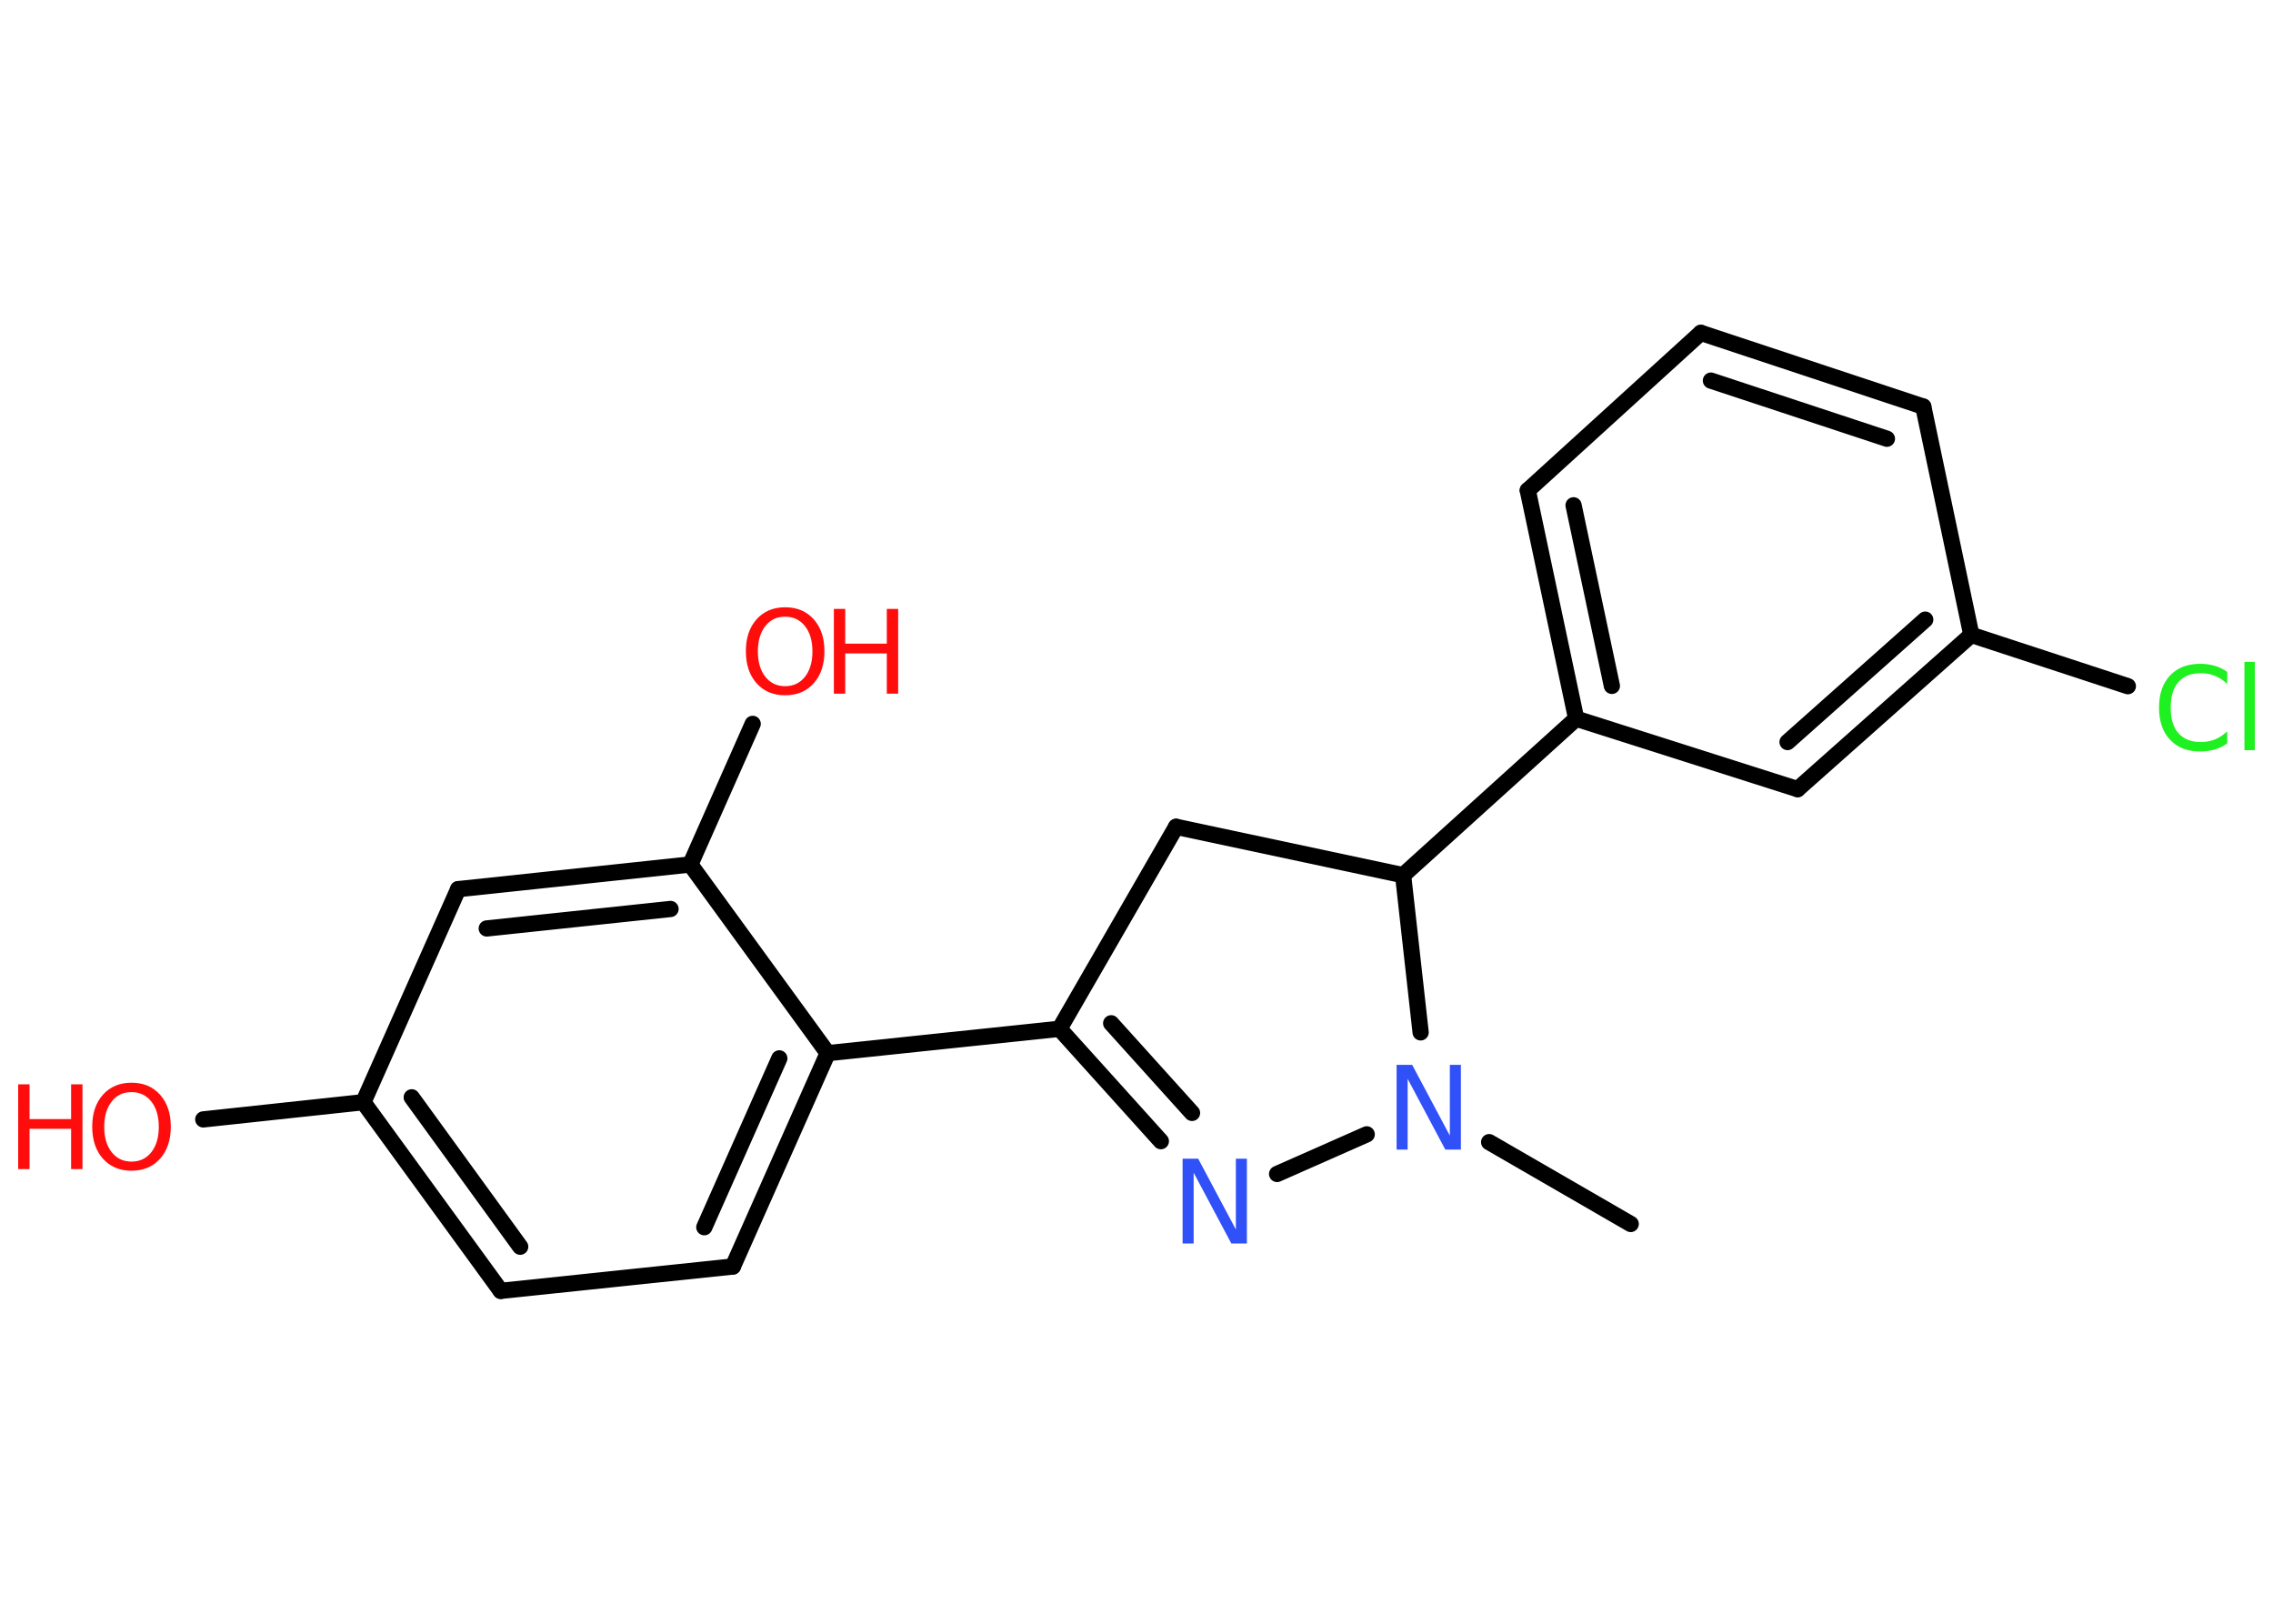 <?xml version='1.0' encoding='UTF-8'?>
<!DOCTYPE svg PUBLIC "-//W3C//DTD SVG 1.1//EN" "http://www.w3.org/Graphics/SVG/1.1/DTD/svg11.dtd">
<svg version='1.2' xmlns='http://www.w3.org/2000/svg' xmlns:xlink='http://www.w3.org/1999/xlink' width='70.0mm' height='50.0mm' viewBox='0 0 70.0 50.0'>
  <desc>Generated by the Chemistry Development Kit (http://github.com/cdk)</desc>
  <g stroke-linecap='round' stroke-linejoin='round' stroke='#000000' stroke-width='.5' fill='#FF0D0D'>
    <rect x='.0' y='.0' width='70.0' height='50.0' fill='#FFFFFF' stroke='none'/>
    <g id='mol1' class='mol'>
      <line id='mol1bnd1' class='bond' x1='50.22' y1='37.69' x2='45.86' y2='35.17'/>
      <line id='mol1bnd2' class='bond' x1='42.09' y1='34.93' x2='39.33' y2='36.15'/>
      <g id='mol1bnd3' class='bond'>
        <line x1='32.63' y1='31.68' x2='35.75' y2='35.14'/>
        <line x1='34.22' y1='31.51' x2='36.71' y2='34.27'/>
      </g>
      <line id='mol1bnd4' class='bond' x1='32.63' y1='31.68' x2='25.49' y2='32.43'/>
      <g id='mol1bnd5' class='bond'>
        <line x1='22.57' y1='39.0' x2='25.49' y2='32.43'/>
        <line x1='21.69' y1='37.79' x2='24.0' y2='32.59'/>
      </g>
      <line id='mol1bnd6' class='bond' x1='22.57' y1='39.0' x2='15.42' y2='39.75'/>
      <g id='mol1bnd7' class='bond'>
        <line x1='11.19' y1='33.94' x2='15.42' y2='39.75'/>
        <line x1='12.68' y1='33.79' x2='16.02' y2='38.39'/>
      </g>
      <line id='mol1bnd8' class='bond' x1='11.19' y1='33.94' x2='6.26' y2='34.47'/>
      <line id='mol1bnd9' class='bond' x1='11.19' y1='33.94' x2='14.11' y2='27.38'/>
      <g id='mol1bnd10' class='bond'>
        <line x1='21.26' y1='26.62' x2='14.11' y2='27.38'/>
        <line x1='20.65' y1='27.99' x2='14.99' y2='28.59'/>
      </g>
      <line id='mol1bnd11' class='bond' x1='25.49' y1='32.43' x2='21.26' y2='26.62'/>
      <line id='mol1bnd12' class='bond' x1='21.26' y1='26.62' x2='23.18' y2='22.29'/>
      <line id='mol1bnd13' class='bond' x1='32.63' y1='31.68' x2='36.22' y2='25.46'/>
      <line id='mol1bnd14' class='bond' x1='36.22' y1='25.46' x2='43.21' y2='26.95'/>
      <line id='mol1bnd15' class='bond' x1='43.75' y1='31.79' x2='43.21' y2='26.95'/>
      <line id='mol1bnd16' class='bond' x1='43.21' y1='26.95' x2='48.54' y2='22.13'/>
      <g id='mol1bnd17' class='bond'>
        <line x1='47.05' y1='15.1' x2='48.54' y2='22.13'/>
        <line x1='48.46' y1='15.56' x2='49.64' y2='21.12'/>
      </g>
      <line id='mol1bnd18' class='bond' x1='47.05' y1='15.1' x2='52.38' y2='10.25'/>
      <g id='mol1bnd19' class='bond'>
        <line x1='59.23' y1='12.52' x2='52.38' y2='10.25'/>
        <line x1='58.11' y1='13.51' x2='52.69' y2='11.72'/>
      </g>
      <line id='mol1bnd20' class='bond' x1='59.23' y1='12.52' x2='60.71' y2='19.55'/>
      <line id='mol1bnd21' class='bond' x1='60.71' y1='19.55' x2='65.53' y2='21.13'/>
      <g id='mol1bnd22' class='bond'>
        <line x1='55.36' y1='24.3' x2='60.71' y2='19.55'/>
        <line x1='55.05' y1='22.85' x2='59.29' y2='19.08'/>
      </g>
      <line id='mol1bnd23' class='bond' x1='48.54' y1='22.13' x2='55.36' y2='24.3'/>
      <path id='mol1atm2' class='atom' d='M43.02 32.79h.47l1.16 2.18v-2.18h.34v2.61h-.48l-1.16 -2.18v2.18h-.34v-2.61z' stroke='none' fill='#3050F8'/>
      <path id='mol1atm3' class='atom' d='M36.43 35.68h.47l1.16 2.18v-2.18h.34v2.61h-.48l-1.16 -2.18v2.18h-.34v-2.61z' stroke='none' fill='#3050F8'/>
      <g id='mol1atm9' class='atom'>
        <path d='M4.05 33.63q-.39 .0 -.61 .29q-.23 .29 -.23 .78q.0 .49 .23 .78q.23 .29 .61 .29q.38 .0 .61 -.29q.23 -.29 .23 -.78q.0 -.49 -.23 -.78q-.23 -.29 -.61 -.29zM4.05 33.34q.55 .0 .88 .37q.33 .37 .33 .98q.0 .62 -.33 .99q-.33 .37 -.88 .37q-.55 .0 -.88 -.37q-.33 -.37 -.33 -.99q.0 -.61 .33 -.98q.33 -.37 .88 -.37z' stroke='none'/>
        <path d='M.56 33.39h.35v1.07h1.28v-1.07h.35v2.61h-.35v-1.24h-1.28v1.24h-.35v-2.61z' stroke='none'/>
      </g>
      <g id='mol1atm12' class='atom'>
        <path d='M24.18 18.99q-.39 .0 -.61 .29q-.23 .29 -.23 .78q.0 .49 .23 .78q.23 .29 .61 .29q.38 .0 .61 -.29q.23 -.29 .23 -.78q.0 -.49 -.23 -.78q-.23 -.29 -.61 -.29zM24.18 18.7q.55 .0 .88 .37q.33 .37 .33 .98q.0 .62 -.33 .99q-.33 .37 -.88 .37q-.55 .0 -.88 -.37q-.33 -.37 -.33 -.99q.0 -.61 .33 -.98q.33 -.37 .88 -.37z' stroke='none'/>
        <path d='M25.68 18.75h.35v1.07h1.28v-1.07h.35v2.61h-.35v-1.24h-1.28v1.24h-.35v-2.61z' stroke='none'/>
      </g>
      <path id='mol1atm20' class='atom' d='M68.59 20.69v.37q-.18 -.17 -.38 -.25q-.2 -.08 -.43 -.08q-.45 .0 -.69 .27q-.24 .27 -.24 .79q.0 .52 .24 .79q.24 .27 .69 .27q.23 .0 .43 -.08q.2 -.08 .38 -.25v.37q-.18 .13 -.39 .19q-.21 .06 -.44 .06q-.59 .0 -.93 -.36q-.34 -.36 -.34 -.99q.0 -.63 .34 -.99q.34 -.36 .93 -.36q.23 .0 .44 .06q.21 .06 .39 .19zM69.12 20.38h.32v2.72h-.32v-2.72z' stroke='none' fill='#1FF01F'/>
    </g>
  </g>
</svg>
